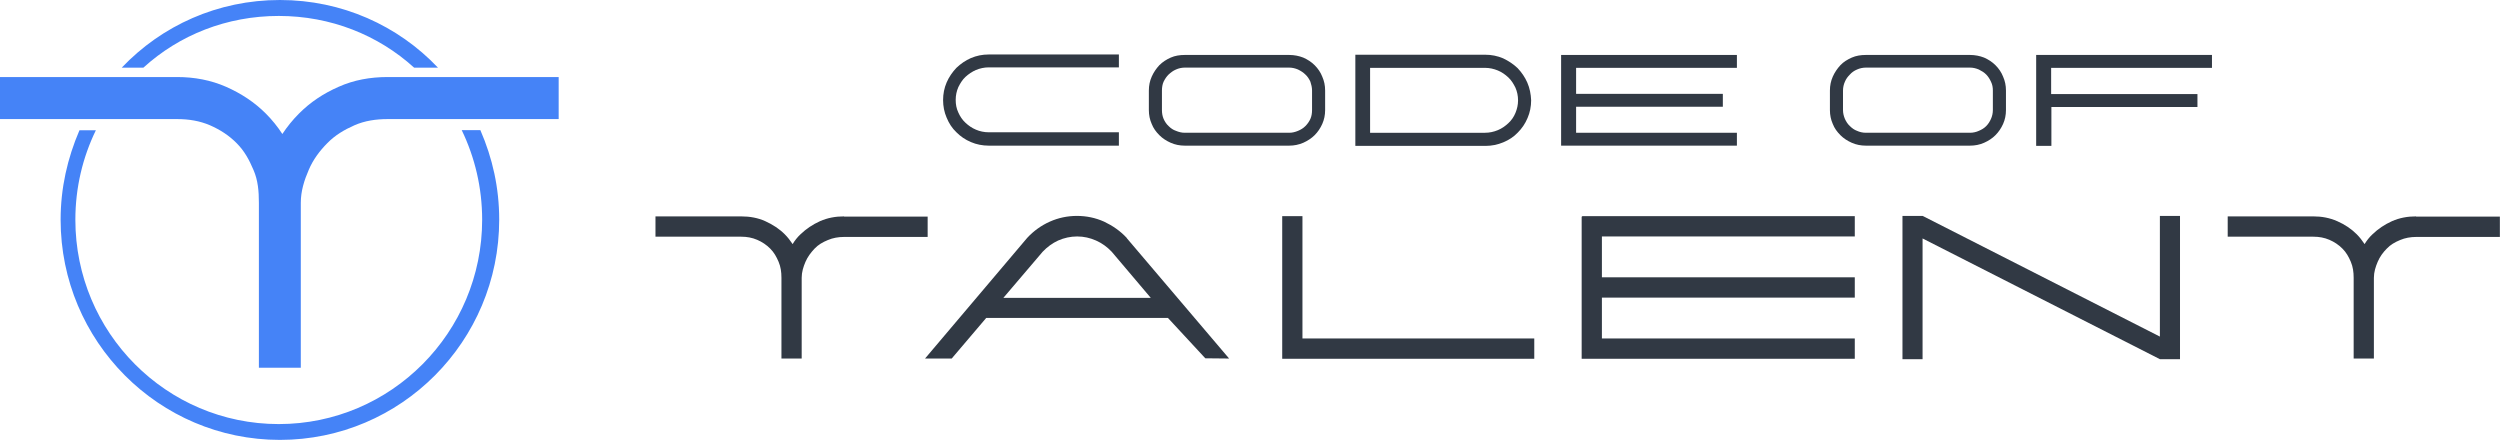 <svg width="1489" height="262" viewBox="0 0 1489 262" fill="none" xmlns="http://www.w3.org/2000/svg">
<g clip-path="url(#clip0_421_6126)">
<path d="M230.912 45.881C220.531 45.881 210.761 47.642 201.676 51.702C192.592 55.684 184.654 60.968 177.936 67.784C174.273 71.46 171.066 75.443 168.166 79.808C165.341 75.443 162.059 71.384 158.395 67.708C151.601 60.892 143.663 55.684 134.654 51.702C125.571 47.719 115.8 45.881 105.418 45.881H0V70.924H105.495C112.441 70.924 118.93 71.996 125.036 74.6C131.143 77.281 136.487 80.727 140.99 85.322C145.571 89.917 148.394 95.125 150.99 101.252C153.662 107.379 154.196 113.888 154.196 120.858V219.04H179.158V120.781C179.158 113.812 181.218 107.302 183.891 101.175C186.486 95.049 190.455 89.764 195.035 85.169C199.539 80.574 205.035 77.281 211.142 74.6C217.249 71.92 223.967 70.924 230.912 70.924H332.744V45.881H230.912Z" fill="#4583F7"/>
<path d="M85.42 40.284C106.794 20.831 135.038 9.497 166.029 9.497C196.945 9.497 225.189 20.831 246.639 40.284H260.838C237.098 15.241 203.663 0 166.717 0C129.694 0 96.336 15.241 72.519 40.284H85.42Z" fill="#4583F7"/>
<path d="M275.035 77.581C282.822 93.74 287.173 111.814 287.173 130.885C287.173 198.049 232.899 252.578 166.029 252.578C99.084 252.578 44.886 198.049 44.886 130.885C44.886 111.814 49.237 93.74 57.1 77.581H47.329C40.153 94.276 36.107 111.967 36.107 130.885C36.107 203.257 94.58 261.998 166.716 261.998C238.853 261.998 297.325 203.257 297.325 130.808C297.325 111.891 293.356 94.2 286.104 77.504H275.035V77.581Z" fill="#4583F7"/>
<path d="M666.408 86.75H588.906C585.223 86.75 581.539 86.04 578.281 84.618C574.88 83.197 572.047 81.206 569.638 78.79C567.088 76.373 565.245 73.53 563.828 70.119C562.412 66.849 561.703 63.296 561.703 59.6C561.703 55.904 562.412 52.35 563.828 49.081C565.245 45.812 567.229 42.968 569.638 40.41C572.188 37.993 575.021 36.003 578.281 34.582C581.681 33.16 585.081 32.45 588.906 32.45H666.408V40.126H588.906C586.215 40.126 583.664 40.694 581.255 41.689C578.989 42.684 576.864 44.106 575.021 45.811C573.18 47.517 571.904 49.65 570.771 51.924C569.779 54.198 569.213 56.757 569.213 59.458C569.213 62.158 569.638 64.575 570.771 66.992C571.763 69.266 573.18 71.398 575.021 73.104C576.864 74.81 578.848 76.231 581.255 77.226C583.523 78.221 586.215 78.79 588.906 78.79H666.408V86.75Z" fill="#313944"/>
<path d="M909.68 49.226C908.263 45.957 906.279 43.114 903.87 40.555C901.32 38.139 898.487 36.291 895.227 34.727C891.828 33.306 888.427 32.595 884.602 32.595H816.168H807.242V40.271V79.078V85.332V86.896H884.743C888.427 86.896 891.969 86.185 895.37 84.763C898.77 83.342 901.604 81.494 904.013 78.935C906.421 76.519 908.404 73.676 909.821 70.264C911.239 66.995 911.947 63.441 911.947 59.745C911.805 56.05 911.096 52.496 909.68 49.226ZM902.596 67.279C901.604 69.696 900.187 71.686 898.344 73.392C896.503 75.097 894.519 76.519 892.11 77.514C889.703 78.509 887.152 79.078 884.459 79.078H816.026V40.413H884.459C887.152 40.413 889.703 40.982 892.11 41.977C894.519 42.972 896.503 44.393 898.344 46.099C900.187 47.805 901.462 49.937 902.596 52.212C903.588 54.486 904.154 57.045 904.154 59.745C904.154 62.446 903.588 64.863 902.596 67.279Z" fill="#313944"/>
<path d="M1034.5 40.407V32.731H938.725H929.799V40.407V55.901V63.577V79.072V85.184V86.748H1034.5V79.072H938.725V63.577H1026.12V55.901H938.725V40.407H1034.5Z" fill="#313944"/>
<path d="M1173.35 86.748H1111.3C1108.32 86.748 1105.49 86.179 1102.93 85.042C1100.38 83.905 1098.12 82.483 1096.13 80.493C1094.15 78.503 1092.59 76.371 1091.6 73.812C1090.47 71.253 1089.9 68.553 1089.9 65.567V53.911C1089.9 50.926 1090.47 48.225 1091.6 45.667C1092.73 43.108 1094.29 40.834 1096.13 38.844C1097.98 36.854 1100.38 35.432 1102.93 34.295C1105.49 33.158 1108.32 32.731 1111.3 32.731H1173.35C1176.33 32.731 1179.16 33.3 1181.71 34.295C1184.26 35.432 1186.53 36.854 1188.51 38.844C1190.5 40.834 1192.05 43.108 1193.05 45.667C1194.18 48.225 1194.75 50.926 1194.75 53.911V65.567C1194.75 68.553 1194.18 71.253 1193.05 73.812C1191.91 76.371 1190.35 78.645 1188.51 80.493C1186.53 82.483 1184.26 83.905 1181.71 85.042C1179.16 86.179 1176.33 86.748 1173.35 86.748ZM1111.3 40.265C1109.45 40.265 1107.61 40.691 1106.05 41.402C1104.35 42.113 1102.93 43.108 1101.8 44.387C1100.53 45.667 1099.54 46.946 1098.83 48.652C1098.12 50.215 1097.69 52.063 1097.69 53.911V65.567C1097.69 67.415 1098.12 69.121 1098.83 70.827C1099.54 72.391 1100.53 73.954 1101.8 75.091C1103.08 76.371 1104.49 77.366 1106.05 77.934C1107.61 78.645 1109.45 79.072 1111.3 79.072H1173.35C1175.19 79.072 1177.04 78.645 1178.59 77.934C1180.29 77.224 1181.71 76.371 1182.99 75.091C1184.26 73.812 1185.11 72.391 1185.82 70.827C1186.53 69.263 1186.95 67.415 1186.95 65.567V53.911C1186.95 52.063 1186.67 50.358 1185.82 48.652C1185.11 47.088 1184.12 45.525 1182.99 44.387C1181.71 43.108 1180.29 42.255 1178.59 41.402C1176.89 40.691 1175.19 40.265 1173.35 40.265H1111.3Z" fill="#313944"/>
<path d="M767.853 86.748H705.654C702.679 86.748 699.845 86.179 697.294 85.042C694.744 83.905 692.477 82.483 690.494 80.493C688.51 78.503 686.951 76.371 685.96 73.812C684.826 71.253 684.26 68.553 684.26 65.567V53.911C684.26 50.926 684.826 48.225 685.96 45.667C687.093 43.108 688.651 40.834 690.494 38.844C692.477 36.854 694.744 35.432 697.294 34.295C699.845 33.158 702.679 32.731 705.654 32.731H767.853C770.829 32.731 773.662 33.3 776.212 34.295C778.763 35.432 781.029 36.854 783.013 38.844C784.997 40.834 786.555 43.108 787.547 45.667C788.68 48.225 789.247 50.926 789.247 53.911V65.567C789.247 68.553 788.68 71.253 787.547 73.812C786.414 76.371 784.855 78.645 783.013 80.493C781.172 82.341 778.763 83.905 776.212 85.042C773.521 86.179 770.829 86.748 767.853 86.748ZM705.654 40.265C703.812 40.265 701.97 40.691 700.411 41.402C698.711 42.113 697.437 43.108 696.02 44.387C694.744 45.667 693.895 46.946 693.044 48.652C692.336 50.215 692.052 52.063 692.052 53.911V65.567C692.052 67.415 692.336 69.121 693.044 70.827C693.752 72.391 694.744 73.954 696.02 75.091C697.294 76.371 698.711 77.366 700.411 77.934C702.112 78.645 703.812 79.072 705.654 79.072H767.853C769.695 79.072 771.396 78.645 773.095 77.934C774.795 77.224 776.212 76.371 777.488 75.091C778.763 73.812 779.755 72.391 780.463 70.827C781.172 69.263 781.454 67.415 781.454 65.567V53.911C781.454 52.063 781.029 50.358 780.463 48.652C779.755 47.088 778.763 45.525 777.488 44.387C776.212 43.108 774.795 42.255 773.095 41.402C771.396 40.691 769.695 40.265 767.853 40.265H705.654Z" fill="#313944"/>
<path d="M1317.45 40.407V32.731H1221.66H1212.74V40.407V81.346V86.748V86.89H1221.81V75.115C1221.81 74.972 1221.81 74.665 1221.81 74.523C1221.81 71.509 1221.81 65.5 1221.81 63.719C1224.14 63.719 1225.94 63.719 1229.53 63.719C1232.53 63.719 1235.98 63.719 1238.39 63.719H1308.8V56.044H1238.39C1234.84 56.044 1230.73 56.044 1227.14 56.044C1224.14 56.044 1224.14 56.044 1221.66 56.044V40.407H1317.45Z" fill="#313944"/>
<path d="M1439 128.882C1433.89 128.882 1429.21 129.737 1424.67 131.728C1420.28 133.721 1416.44 136.282 1413.04 139.555C1411.2 141.262 1409.64 143.254 1408.36 145.388C1406.94 143.254 1405.39 141.262 1403.69 139.555C1400.42 136.282 1396.59 133.721 1392.05 131.728C1387.51 129.737 1382.83 128.882 1377.87 128.882H1326.82V140.978H1377.87C1381.27 140.978 1384.39 141.546 1387.37 142.827C1390.35 144.107 1392.91 145.815 1395.17 148.092C1397.45 150.369 1398.86 152.93 1400.14 155.918C1401.41 158.905 1401.84 162.036 1401.84 165.452V213.546H1413.89V165.452C1413.89 162.036 1414.89 158.905 1416.16 155.918C1417.44 152.93 1419.28 150.369 1421.55 148.092C1423.68 145.815 1426.37 144.25 1429.49 142.969C1432.47 141.689 1435.73 141.119 1439.13 141.119H1488.92V129.025H1439V128.882Z" fill="#313944"/>
<path d="M502.729 128.882C497.622 128.882 492.942 129.737 488.404 131.728C484.008 133.721 480.178 136.282 476.774 139.555C474.93 141.262 473.371 143.254 472.094 145.388C470.675 143.254 469.116 141.262 467.413 139.555C464.152 136.282 460.18 133.721 455.784 131.728C451.388 129.737 446.565 128.882 441.46 128.882H390.402V140.978H441.46C444.864 140.978 447.983 141.546 450.963 142.827C453.941 144.107 456.493 145.815 458.762 148.092C461.032 150.369 462.451 152.93 463.726 155.918C465.003 158.905 465.429 162.036 465.429 165.452V213.546H477.483V165.452C477.483 162.036 478.476 158.905 479.753 155.918C481.029 152.93 483.015 150.369 485.142 148.092C487.27 145.815 489.964 144.25 493.085 142.969C496.063 141.689 499.325 141.119 502.729 141.119H552.509V129.025H502.729V128.882Z" fill="#313944"/>
<path fill-rule="evenodd" clip-rule="evenodd" d="M1104.71 128.737H942.321V129.023H942.037V213.686H954.093V213.685H1104.71V201.59H954.093V177.259H1104.71V165.163H954.093V140.832H1104.71V128.737Z" fill="#313944"/>
<path d="M763.688 213.685V128.737H775.742V201.59H913.814V213.685H763.688Z" fill="#313944"/>
<path d="M671.217 141.972L671.075 141.687C667.246 137.561 662.707 134.43 657.601 132.011C652.496 129.734 647.107 128.596 641.433 128.596C635.761 128.596 630.372 129.734 625.265 132.011C620.16 134.288 615.622 137.561 611.792 141.687L550.949 213.543H566.833L587.398 189.354H695.611L717.878 213.401L732.06 213.543L671.217 141.972ZM597.609 177.402L621.01 149.94C623.705 147.094 626.826 144.817 630.229 143.253C633.775 141.687 637.605 140.833 641.576 140.833C645.547 140.833 649.234 141.687 652.78 143.253C656.326 144.817 659.445 147.094 662.14 149.94L685.4 177.402H597.609Z" fill="#313944"/>
<path fill-rule="evenodd" clip-rule="evenodd" d="M1133.11 128.596H1145.08V128.688L1145.14 128.596L1286.43 200.473V128.596H1298.41V213.927H1286.43V213.924L1145.08 142.021V213.927H1133.11V128.596Z" fill="#313944"/>
</g>
<defs>
<clipPath id="clip0_421_6126">
<rect width="1489" height="262" fill="white"/>
</clipPath>
</defs>
</svg>